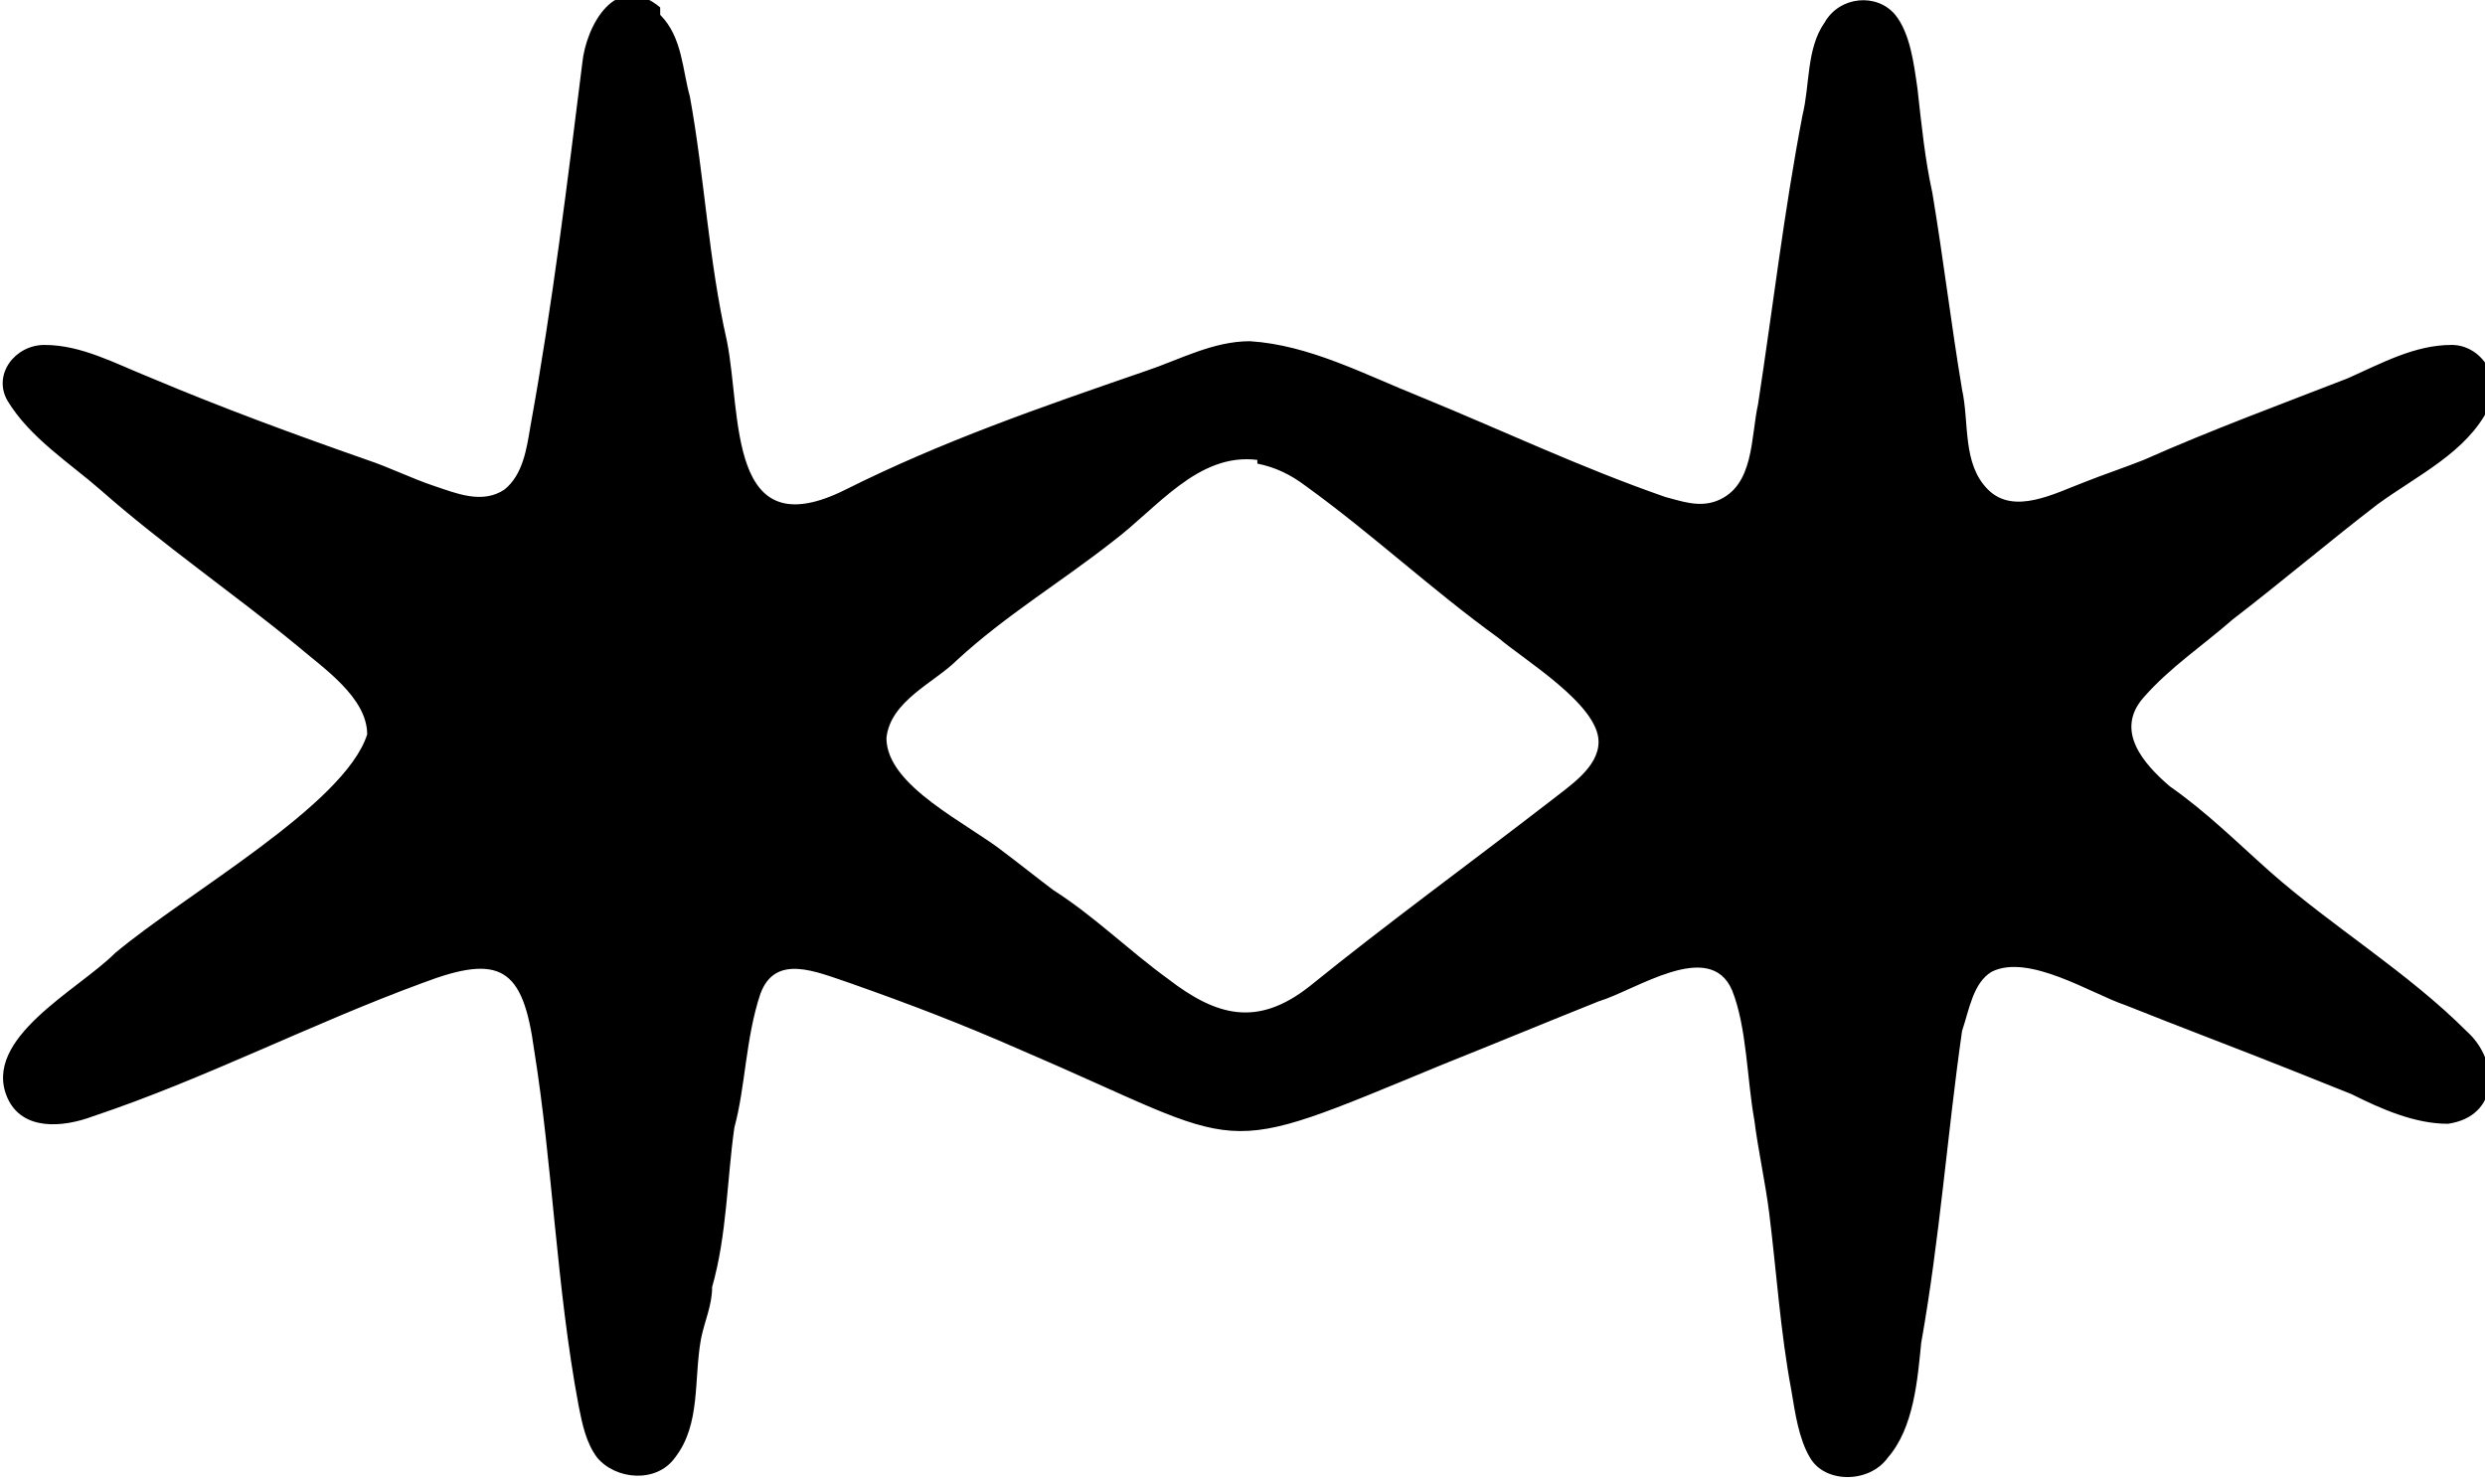 <?xml version="1.0" encoding="UTF-8"?>
<svg id="Layer_1" xmlns="http://www.w3.org/2000/svg" version="1.1" viewBox="0 0 67 40">
  <!-- Generator: Adobe Illustrator 29.0.1, SVG Export Plug-In . SVG Version: 2.1.0 Build 192)  -->
  <path d="M17.8.4c.6.6.6,1.5.8,2.2.4,2.2.5,4.4,1,6.6.4,2,0,5.6,3.2,4,2.6-1.3,5.2-2.2,8.1-3.2.9-.3,1.8-.8,2.8-.8,1.6.1,3.1.9,4.6,1.5,2.2.9,4.3,1.9,6.6,2.7.4.1.9.3,1.4.1,1-.4.9-1.7,1.1-2.6.4-2.6.7-5.2,1.2-7.8.2-.8.1-1.8.6-2.5.4-.7,1.4-.8,1.9-.2.4.5.5,1.3.6,2,.1.9.2,1.9.4,2.8.3,1.8.5,3.5.8,5.3.2.9,0,2,.7,2.7.7.7,1.8.1,2.6-.2.5-.2,1.1-.4,1.6-.6,1.8-.8,3.7-1.5,5.5-2.2.9-.4,1.8-.9,2.8-.9.8,0,1.4.9,1,1.7-.6,1.2-1.9,1.8-3,2.6-1.3,1-2.6,2.1-3.9,3.1-.8.7-1.7,1.3-2.4,2.1-.8.9,0,1.8.7,2.4,1,.7,1.8,1.5,2.7,2.3,1.7,1.5,3.7,2.7,5.3,4.3.9.8.9,2.3-.5,2.5-.9,0-1.8-.4-2.6-.8-.5-.2-1-.4-1.5-.6-1.5-.6-3.1-1.2-4.6-1.8-.9-.3-2.6-1.4-3.6-.9-.5.3-.6,1-.8,1.6-.4,2.8-.6,5.6-1.1,8.4-.1,1-.2,2.3-.9,3.1-.5.7-1.7.7-2.1,0-.3-.5-.4-1.2-.5-1.8-.3-1.6-.4-3.2-.6-4.8-.1-.8-.3-1.7-.4-2.5-.2-1.1-.2-2.5-.6-3.5-.6-1.4-2.6,0-3.6.3-1.5.6-2.7,1.1-4.2,1.7-6.3,2.6-5.1,2.3-11.4-.4-1.6-.7-2.9-1.2-4.6-1.8-.9-.3-2-.8-2.4.3-.4,1.2-.4,2.5-.7,3.6-.2,1.4-.2,2.9-.6,4.3,0,.5-.2.9-.3,1.4-.2,1.1,0,2.3-.7,3.2-.5.7-1.6.6-2.1,0-.3-.4-.4-.9-.5-1.4-.6-3.2-.7-6.5-1.2-9.6-.3-2.2-.9-2.6-3-1.8-3,1.1-5.9,2.6-8.9,3.6-.8.3-1.9.4-2.3-.5-.7-1.6,1.9-2.9,2.9-3.9,1.9-1.6,6.2-4,6.8-5.9,0-1-1.2-1.8-1.9-2.4-1.7-1.4-3.6-2.7-5.3-4.2-.8-.7-1.9-1.4-2.5-2.4-.4-.7.2-1.5,1-1.5,1,0,1.9.5,2.9.9,1.9.8,3.8,1.5,5.8,2.2.6.2,1.2.5,1.8.7.6.2,1.3.5,1.9.1.5-.4.6-1.1.7-1.7.6-3.3,1-6.6,1.4-9.8.1-1,.9-2.5,2.1-1.5h0s0,0,0,0ZM33.9,12.4c-1.6-.2-2.7,1.3-3.9,2.2-1.4,1.1-2.9,2-4.2,3.2-.6.6-1.8,1.1-1.9,2.1,0,1.3,2.2,2.3,3.2,3.1.4.3.9.7,1.3,1,1.1.7,2,1.6,3.1,2.4,1.3,1,2.4,1.3,3.8.2,2.1-1.7,4.3-3.3,6.5-5,.5-.4,1.3-.9,1.3-1.6,0-1-2-2.2-2.7-2.8-1.8-1.3-3.4-2.8-5.2-4.1-.4-.3-.8-.5-1.3-.6h0ZM19.9,28.7h0c0,.1,0,0,0,0h0Z"/>
</svg>